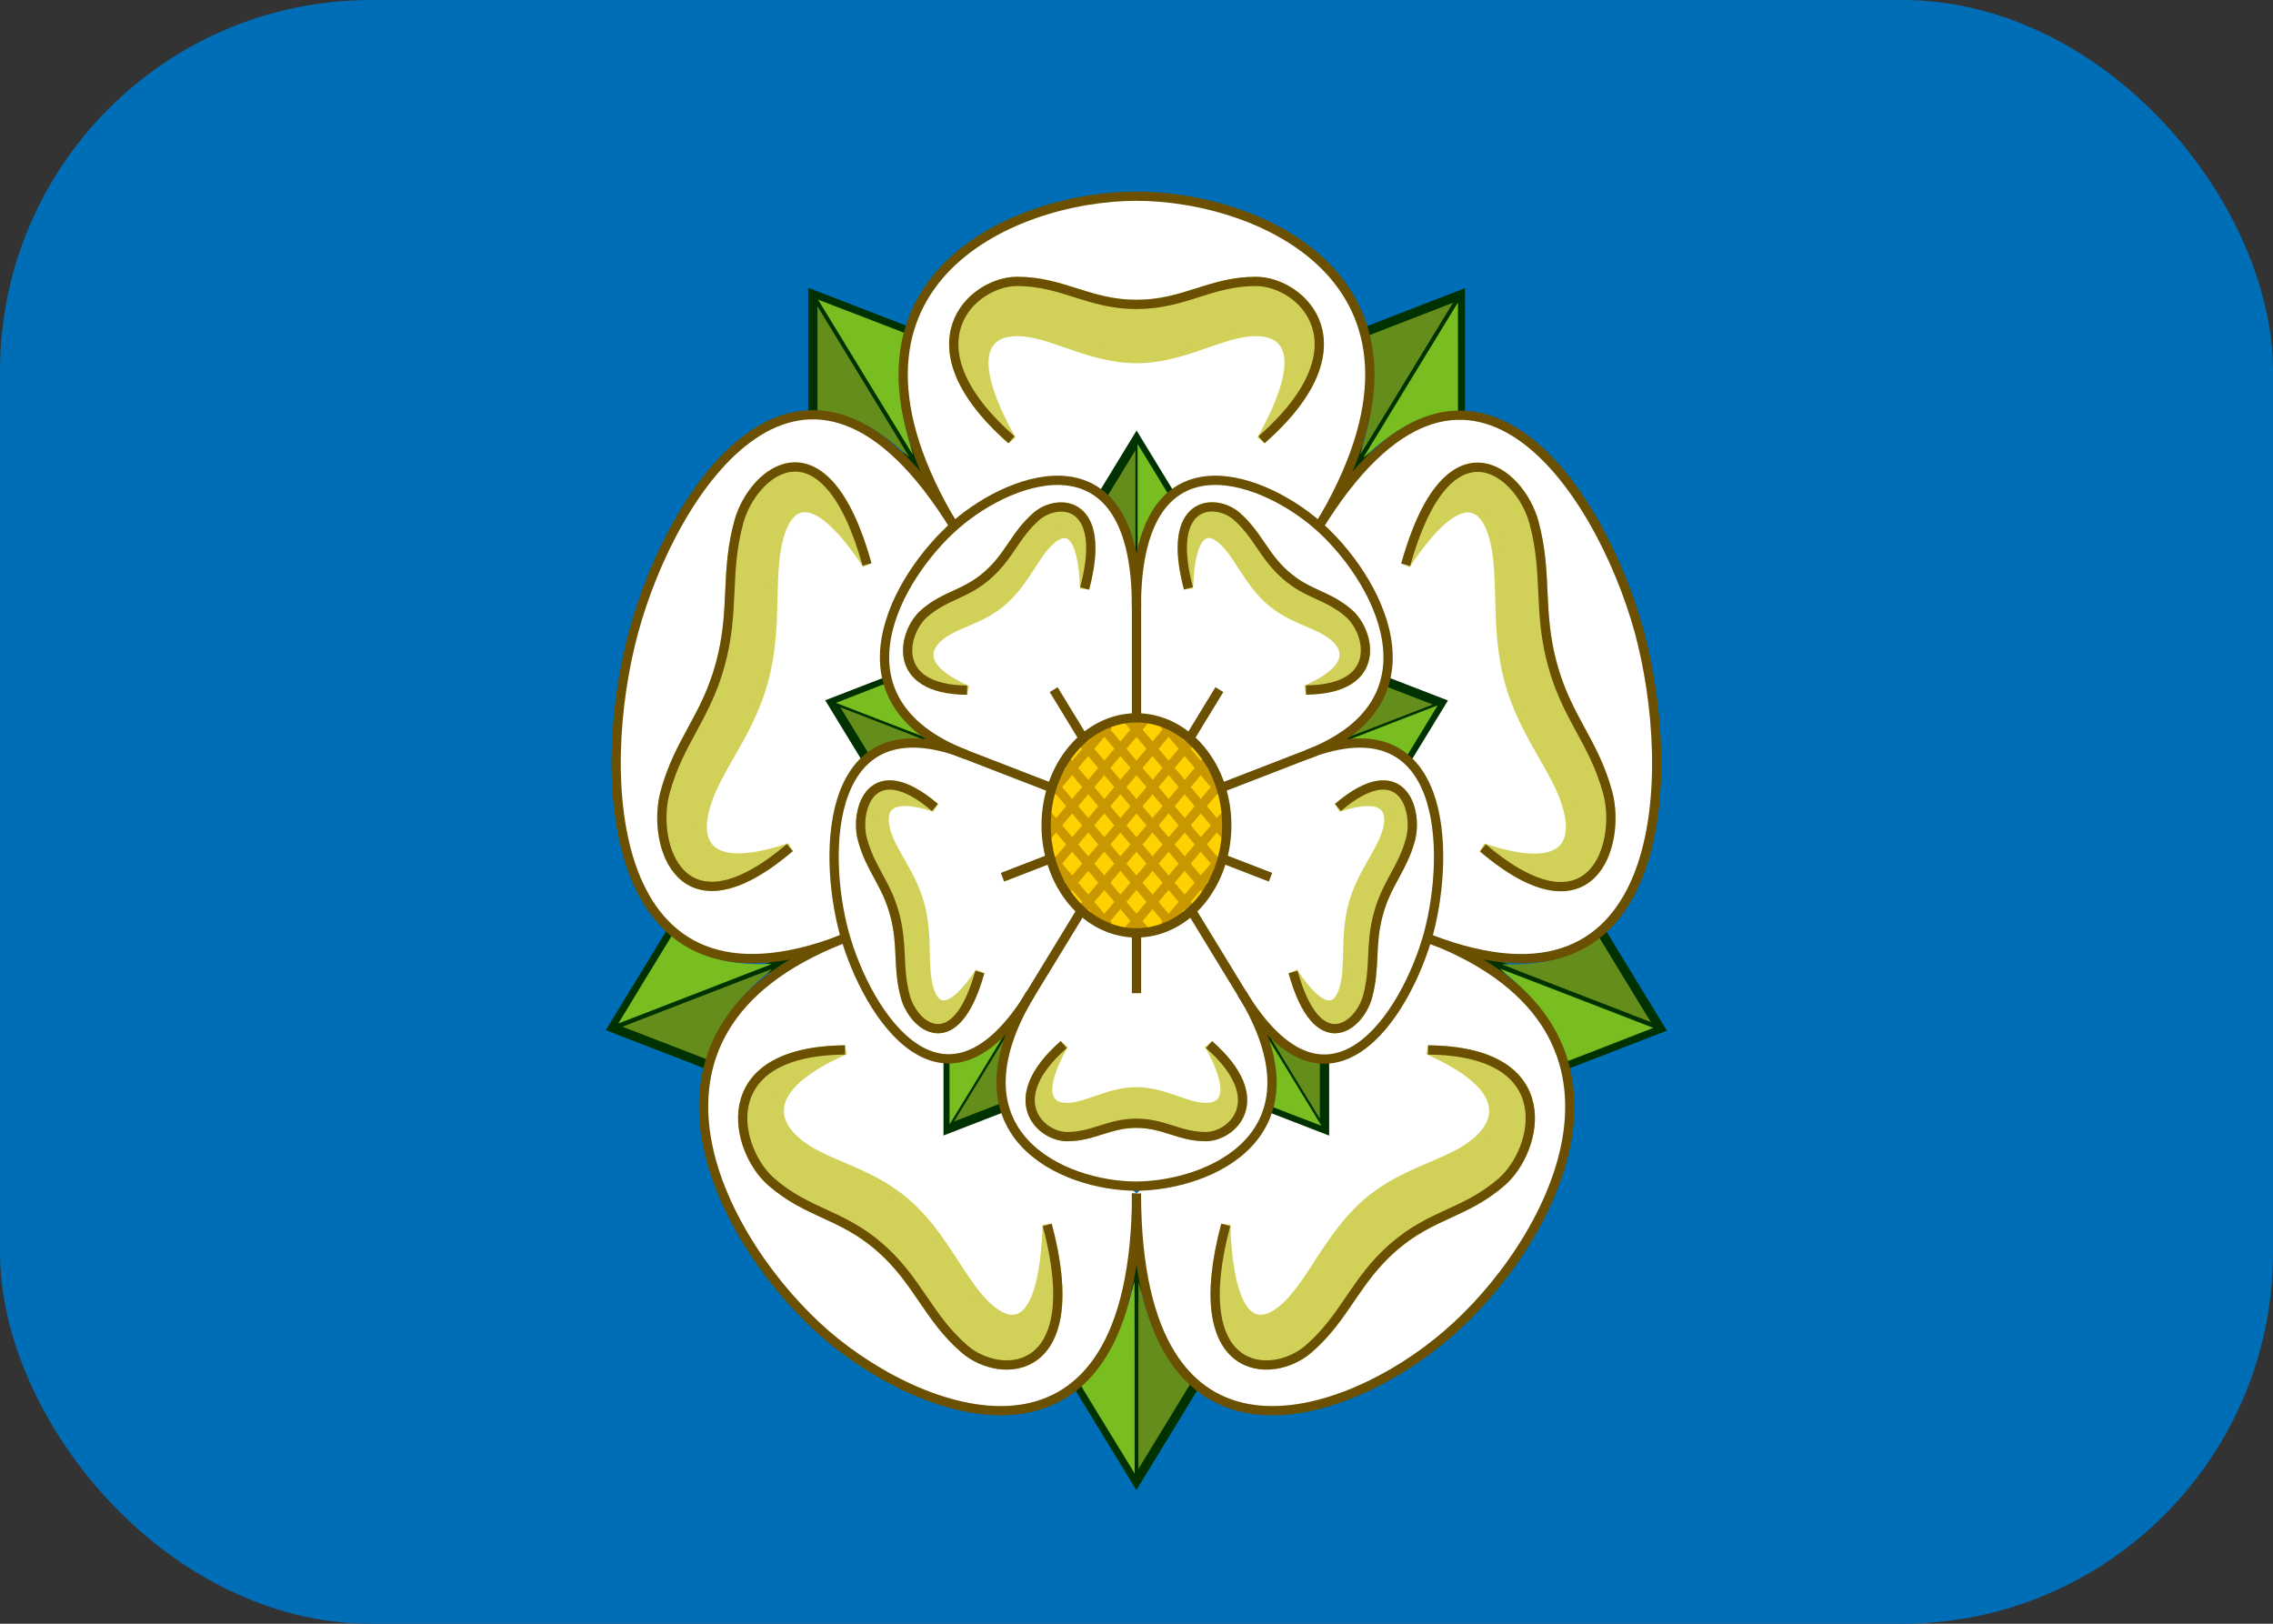 <svg width="49" height="35" viewBox="0 0 49 35" fill="none" xmlns="http://www.w3.org/2000/svg">
<rect x="0" y="0" width="49" height="35" fill="#333333" stroke="none"/>
<g clip-path="url(#clip0_1130_1537)">
<path d="M0 35V0H49V35H0Z" fill="#006EB6"/>
<path d="M24.5 26.852L24.5 31.844" stroke="#003100" stroke-width="0.2"/>
<path d="M24.543 27.664C24.542 27.669 24.54 28.597 24.541 29.725L24.541 31.777L25.121 30.832C25.44 30.312 25.7 29.884 25.7 29.883C25.699 29.88 25.657 29.836 25.606 29.784C25.307 29.481 25.073 29.127 24.885 28.691C24.764 28.413 24.655 28.085 24.583 27.78C24.556 27.666 24.548 27.643 24.543 27.664L24.543 27.664Z" fill="#658D1B"/>
<path d="M23.244 29.875L24.497 31.928L25.75 29.875" stroke="#003100" stroke-width="0.2" stroke-linecap="square"/>
<path d="M24.458 27.648C24.459 27.653 24.46 28.58 24.46 29.709L24.46 31.761L23.881 30.816C23.561 30.295 23.301 29.868 23.302 29.866C23.302 29.864 23.344 29.82 23.395 29.768C23.695 29.465 23.928 29.112 24.117 28.675C24.237 28.396 24.347 28.069 24.419 27.763C24.446 27.65 24.453 27.627 24.458 27.648L24.458 27.648Z" fill="#78BE20"/>
<path d="M17.262 20.59L13.274 22.133" stroke="#003100" stroke-width="0.2"/>
<path d="M16.627 20.892C16.623 20.892 15.881 21.177 14.98 21.527L13.341 22.161L14.275 22.525C14.789 22.726 15.211 22.887 15.212 22.887C15.214 22.886 15.237 22.824 15.262 22.751C15.412 22.318 15.622 21.945 15.913 21.596C16.098 21.373 16.326 21.149 16.547 20.972C16.63 20.907 16.645 20.891 16.628 20.892L16.627 20.892Z" fill="#658D1B"/>
<path d="M14.459 20.103L13.206 22.156L15.233 22.94" stroke="#003100" stroke-width="0.2" stroke-linecap="square"/>
<path d="M16.614 20.789C16.61 20.792 15.87 21.079 14.968 21.428L13.329 22.062L13.905 21.114C14.222 20.591 14.483 20.164 14.484 20.165C14.487 20.165 14.535 20.198 14.592 20.24C14.927 20.486 15.28 20.64 15.688 20.72C15.948 20.77 16.244 20.792 16.51 20.78C16.609 20.776 16.629 20.777 16.614 20.789L16.614 20.789Z" fill="#78BE20"/>
<path d="M20.026 10.459L17.561 6.42" stroke="#003100" stroke-width="0.2"/>
<path d="M19.59 9.832C19.588 9.827 19.132 9.075 18.574 8.163L17.561 6.503L17.558 7.673C17.557 8.317 17.558 8.845 17.559 8.846C17.561 8.848 17.616 8.855 17.683 8.861C18.075 8.896 18.439 9.019 18.807 9.24C19.042 9.381 19.291 9.57 19.501 9.766C19.579 9.839 19.596 9.852 19.59 9.832L19.59 9.832Z" fill="#658D1B"/>
<path d="M19.55 7.133L17.523 6.349L17.523 8.887" stroke="#003100" stroke-width="0.2" stroke-linecap="square"/>
<path d="M19.667 9.785C19.664 9.781 19.205 9.033 18.648 8.119L17.635 6.459L18.57 6.818C19.086 7.015 19.507 7.179 19.507 7.181C19.508 7.183 19.496 7.248 19.48 7.326C19.388 7.781 19.374 8.229 19.436 8.715C19.476 9.025 19.55 9.367 19.642 9.664C19.676 9.775 19.681 9.798 19.667 9.785L19.667 9.785Z" fill="#78BE20"/>
<path d="M20.335 16.041L24.5 12.541L28.665 16.041L26.95 21.874H21.927L20.335 16.041Z" fill="white"/>
<path d="M28.974 10.462L31.438 6.424" stroke="#003100" stroke-width="0.2"/>
<path d="M29.338 9.775C29.342 9.772 29.801 9.023 30.358 8.109L31.37 6.449L30.435 6.808C29.921 7.005 29.499 7.17 29.498 7.171C29.497 7.173 29.509 7.239 29.525 7.316C29.618 7.771 29.632 8.22 29.569 8.706C29.529 9.015 29.456 9.356 29.364 9.654C29.329 9.765 29.324 9.789 29.338 9.775L29.338 9.775Z" fill="#658D1B"/>
<path d="M31.482 8.895V6.357L29.455 7.142" stroke="#003100" stroke-width="0.2" stroke-linecap="square"/>
<path d="M29.4 9.848C29.401 9.843 29.858 9.093 30.416 8.179L31.429 6.52L31.431 7.689C31.432 8.334 31.432 8.862 31.431 8.862C31.429 8.864 31.373 8.871 31.306 8.877C30.914 8.912 30.552 9.035 30.183 9.256C29.948 9.397 29.698 9.586 29.489 9.782C29.41 9.855 29.393 9.868 29.4 9.848L29.4 9.848Z" fill="#78BE20"/>
<path d="M31.733 20.593L35.721 22.136" stroke="#003100" stroke-width="0.2"/>
<path d="M32.394 20.794C32.398 20.797 33.138 21.086 34.04 21.433L35.679 22.067L35.103 21.119C34.787 20.597 34.525 20.171 34.524 20.17C34.522 20.17 34.473 20.204 34.416 20.245C34.081 20.491 33.727 20.646 33.32 20.725C33.06 20.775 32.765 20.797 32.498 20.785C32.399 20.78 32.379 20.782 32.394 20.794L32.394 20.794Z" fill="#658D1B"/>
<path d="M33.759 22.95L35.786 22.166L34.534 20.113" stroke="#003100" stroke-width="0.2" stroke-linecap="square"/>
<path d="M32.355 20.887C32.36 20.888 33.1 21.173 34.002 21.522L35.641 22.156L34.707 22.52C34.193 22.721 33.771 22.884 33.77 22.882C33.768 22.881 33.745 22.82 33.72 22.746C33.571 22.313 33.361 21.941 33.07 21.591C32.885 21.368 32.657 21.143 32.435 20.968C32.353 20.902 32.337 20.886 32.355 20.887L32.355 20.887Z" fill="#78BE20"/>
<path d="M20.58 11.374C17.395 6.124 21.805 4.229 24.5 4.229C27.195 4.229 31.605 6.124 28.42 11.374" fill="white"/>
<path d="M20.58 11.374C17.395 6.124 21.805 4.229 24.5 4.229C27.195 4.229 31.605 6.124 28.42 11.374" stroke="#6A5000" stroke-width="0.2"/>
<path d="M18.163 20.246C12.993 22.229 12.822 16.658 13.665 13.599C14.498 10.537 17.365 6.133 20.585 11.369" fill="white"/>
<path d="M18.163 20.246C12.993 22.229 12.822 16.658 13.665 13.599C14.498 10.537 17.365 6.133 20.585 11.369" stroke="#6A5000" stroke-width="0.2"/>
<path d="M24.503 25.726C24.487 32.201 19.994 30.655 17.803 28.764C15.623 26.877 13.001 22.26 18.16 20.24" fill="white"/>
<path d="M24.503 25.726C24.487 32.201 19.994 30.655 17.803 28.764C15.623 26.877 13.001 22.26 18.16 20.24" stroke="#6A5000" stroke-width="0.2"/>
<path d="M30.841 20.24C36.01 22.259 33.389 26.89 31.198 28.764C29.017 30.651 24.509 32.206 24.498 25.726" fill="white"/>
<path d="M30.841 20.24C36.01 22.259 33.389 26.89 31.198 28.764C29.017 30.651 24.509 32.206 24.498 25.726" stroke="#6A5000" stroke-width="0.2"/>
<path d="M28.415 11.37C31.625 6.149 34.491 10.547 35.335 13.6C36.168 16.662 36.016 22.233 30.838 20.246" fill="white"/>
<path d="M28.415 11.37C31.625 6.149 34.491 10.547 35.335 13.6C36.168 16.662 36.016 22.233 30.838 20.246" stroke="#6A5000" stroke-width="0.2"/>
<path d="M21.898 21.946L20.465 24.293" stroke="#003100" stroke-width="0.2"/>
<path d="M21.685 22.344C21.683 22.346 21.416 22.782 21.093 23.313L20.504 24.277L21.048 24.069C21.347 23.954 21.592 23.859 21.592 23.858C21.593 23.856 21.586 23.818 21.577 23.773C21.523 23.509 21.515 23.248 21.551 22.966C21.574 22.786 21.617 22.588 21.671 22.415C21.691 22.35 21.693 22.337 21.685 22.344L21.685 22.344Z" fill="#658D1B"/>
<path d="M20.439 22.855V24.33L21.617 23.874" stroke="#003100" stroke-width="0.2" stroke-linecap="square"/>
<path d="M21.65 22.302C21.649 22.305 21.383 22.741 21.059 23.272L20.47 24.236L20.469 23.556C20.468 23.182 20.468 22.875 20.469 22.875C20.47 22.874 20.503 22.87 20.541 22.866C20.769 22.846 20.98 22.774 21.195 22.646C21.331 22.564 21.477 22.454 21.598 22.34C21.643 22.298 21.653 22.29 21.65 22.302L21.65 22.302Z" fill="#78BE20"/>
<path d="M27.073 7.146C26.338 7.146 25.529 7.729 24.5 7.729C23.471 7.729 22.663 7.146 21.928 7.146C21.193 7.146 20.825 7.729 21.805 9.479C19.478 7.437 20.948 6.066 21.928 6.066C22.908 6.066 23.471 6.562 24.5 6.562C25.529 6.562 26.093 6.066 27.073 6.066C28.053 6.066 29.523 7.437 27.195 9.479C28.175 7.729 27.808 7.146 27.073 7.146Z" fill="#D1D159" stroke="#D1D159" stroke-width="0.2"/>
<path d="M24.501 12.422L24.501 9.521" stroke="#003100" stroke-width="0.2"/>
<path d="M24.476 11.951C24.476 11.948 24.477 11.409 24.477 10.754L24.477 9.561L24.14 10.11C23.954 10.412 23.803 10.661 23.803 10.662C23.804 10.664 23.828 10.689 23.858 10.719C24.032 10.896 24.167 11.101 24.277 11.355C24.347 11.516 24.41 11.707 24.453 11.884C24.468 11.95 24.473 11.963 24.475 11.951L24.476 11.951Z" fill="#658D1B"/>
<path d="M25.23 10.666L24.502 9.472L23.774 10.666" stroke="#003100" stroke-width="0.2" stroke-linecap="square"/>
<path d="M24.525 11.961C24.524 11.958 24.524 11.419 24.524 10.763L24.524 9.571L24.861 10.12C25.046 10.422 25.198 10.671 25.197 10.672C25.197 10.673 25.173 10.699 25.143 10.729C24.969 10.905 24.833 11.11 24.723 11.364C24.653 11.526 24.59 11.717 24.548 11.894C24.532 11.96 24.528 11.973 24.525 11.961L24.525 11.961Z" fill="#78BE20"/>
<path d="M21.805 9.479C19.478 7.437 20.948 6.066 21.928 6.066C22.908 6.066 23.471 6.562 24.5 6.562C25.529 6.562 26.093 6.066 27.073 6.066C28.053 6.066 29.523 7.437 27.195 9.479" stroke="#6A5000" stroke-width="0.2"/>
<path d="M16.789 11.585C16.562 12.417 16.779 13.513 16.46 14.678C16.143 15.843 15.427 16.578 15.2 17.41C14.973 18.242 15.325 18.839 17.026 18.27C14.676 20.274 14.035 18.186 14.338 17.077C14.64 15.967 15.211 15.482 15.528 14.318C15.846 13.152 15.624 12.361 15.927 11.252C16.23 10.142 17.779 8.901 18.691 12.167C17.596 10.517 17.017 10.753 16.789 11.585Z" fill="#D1D159" stroke="#D1D159" stroke-width="0.2"/>
<path d="M17.026 18.27C14.676 20.274 14.035 18.186 14.338 17.077C14.64 15.967 15.211 15.482 15.528 14.318C15.846 13.152 15.624 12.361 15.927 11.252C16.23 10.142 17.779 8.901 18.691 12.167" stroke="#6A5000" stroke-width="0.2"/>
<path d="M17.163 24.605C17.757 25.119 18.699 25.213 19.532 25.933C20.364 26.653 20.73 27.691 21.325 28.205C21.92 28.72 22.505 28.505 22.576 26.403C23.451 29.684 21.585 29.764 20.792 29.078C19.999 28.393 19.788 27.597 18.956 26.877C18.123 26.157 17.423 26.164 16.63 25.478C15.837 24.793 15.325 22.655 18.216 22.632C16.559 23.362 16.568 24.091 17.163 24.605Z" fill="#D1D159" stroke="#D1D159" stroke-width="0.2"/>
<path d="M22.576 26.403C23.451 29.684 21.585 29.764 20.792 29.078C19.999 28.393 19.788 27.597 18.956 26.877C18.123 26.157 17.423 26.164 16.63 25.478C15.837 24.793 15.325 22.655 18.216 22.632" stroke="#6A5000" stroke-width="0.2"/>
<path d="M27.099 21.945L28.531 24.292" stroke="#003100" stroke-width="0.2"/>
<path d="M27.352 22.308C27.353 22.311 27.618 22.748 27.942 23.278L28.531 24.242L28.533 23.562C28.533 23.189 28.533 22.882 28.532 22.881C28.531 22.88 28.499 22.876 28.46 22.872C28.232 22.852 28.021 22.78 27.807 22.652C27.671 22.57 27.526 22.46 27.404 22.346C27.358 22.304 27.348 22.296 27.352 22.308L27.352 22.308Z" fill="#658D1B"/>
<path d="M27.375 23.876L28.553 24.332L28.553 22.857" stroke="#003100" stroke-width="0.2" stroke-linecap="square"/>
<path d="M27.307 22.335C27.309 22.337 27.575 22.772 27.899 23.303L28.488 24.267L27.944 24.059C27.645 23.944 27.4 23.849 27.4 23.848C27.399 23.847 27.406 23.809 27.416 23.764C27.47 23.499 27.478 23.239 27.441 22.956C27.418 22.776 27.375 22.578 27.322 22.405C27.302 22.34 27.299 22.327 27.307 22.335L27.307 22.335Z" fill="#78BE20"/>
<path d="M27.675 28.205C28.27 27.691 28.636 26.653 29.468 25.933C30.301 25.213 31.243 25.119 31.838 24.605C32.432 24.091 32.441 23.362 30.785 22.632C33.676 22.655 33.163 24.793 32.37 25.478C31.578 26.164 30.877 26.157 30.044 26.877C29.212 27.597 29.001 28.393 28.208 29.078C27.415 29.764 25.549 29.684 26.424 26.403C26.495 28.505 27.081 28.72 27.675 28.205Z" fill="#D1D159" stroke="#D1D159" stroke-width="0.2"/>
<path d="M30.785 22.632C33.676 22.655 33.163 24.793 32.37 25.478C31.578 26.164 30.877 26.157 30.044 26.877C29.212 27.597 29.001 28.393 28.208 29.078C27.415 29.764 25.549 29.684 26.424 26.403" stroke="#6A5000" stroke-width="0.2"/>
<path d="M28.708 16.059L31.026 15.162" stroke="#003100" stroke-width="0.2"/>
<path d="M29.077 15.885C29.08 15.885 29.511 15.72 30.035 15.516L30.987 15.148L30.445 14.936C30.146 14.82 29.901 14.726 29.9 14.726C29.899 14.726 29.886 14.762 29.871 14.805C29.784 15.056 29.662 15.274 29.493 15.476C29.385 15.605 29.253 15.736 29.124 15.838C29.076 15.877 29.067 15.886 29.077 15.885L29.077 15.885Z" fill="#658D1B"/>
<path d="M30.337 16.342L31.066 15.149L29.887 14.693" stroke="#003100" stroke-width="0.2" stroke-linecap="square"/>
<path d="M29.084 15.943C29.087 15.941 29.517 15.774 30.041 15.571L30.994 15.203L30.659 15.754C30.475 16.057 30.323 16.305 30.322 16.305C30.321 16.305 30.293 16.286 30.26 16.261C30.065 16.118 29.86 16.029 29.622 15.983C29.472 15.953 29.3 15.94 29.145 15.948C29.087 15.95 29.076 15.949 29.084 15.943L29.084 15.943Z" fill="#78BE20"/>
<path d="M33.795 17.416C33.568 16.584 32.852 15.848 32.534 14.683C32.216 13.518 32.432 12.423 32.205 11.591C31.978 10.758 31.398 10.523 30.303 12.173C31.215 8.907 32.764 10.148 33.067 11.257C33.37 12.367 33.148 13.158 33.466 14.323C33.784 15.488 34.354 15.973 34.657 17.082C34.959 18.192 34.319 20.28 31.968 18.276C33.669 18.844 34.022 18.248 33.795 17.416Z" fill="#D1D159" stroke="#D1D159" stroke-width="0.2"/>
<path d="M30.303 12.173C31.215 8.907 32.764 10.148 33.067 11.257C33.37 12.367 33.148 13.158 33.466 14.323C33.784 15.488 34.354 15.973 34.657 17.082C34.959 18.192 34.319 20.28 31.968 18.276" stroke="#6A5000" stroke-width="0.2"/>
<path d="M20.293 16.058L17.975 15.162" stroke="#003100" stroke-width="0.2"/>
<path d="M19.908 15.941C19.906 15.939 19.476 15.771 18.951 15.569L17.999 15.201L18.334 15.752C18.517 16.055 18.669 16.303 18.67 16.303C18.672 16.303 18.7 16.284 18.733 16.26C18.927 16.117 19.134 16.027 19.37 15.981C19.521 15.952 19.692 15.939 19.847 15.946C19.905 15.949 19.917 15.948 19.908 15.941L19.908 15.941Z" fill="#658D1B"/>
<path d="M19.115 14.689L17.937 15.145L18.665 16.338" stroke="#003100" stroke-width="0.2" stroke-linecap="square"/>
<path d="M19.931 15.888C19.928 15.887 19.498 15.722 18.974 15.519L18.021 15.15L18.564 14.939C18.863 14.822 19.108 14.727 19.108 14.729C19.11 14.729 19.123 14.765 19.137 14.808C19.224 15.059 19.346 15.276 19.515 15.479C19.623 15.608 19.756 15.739 19.884 15.841C19.932 15.879 19.941 15.888 19.931 15.888L19.931 15.888Z" fill="#78BE20"/>
<path d="M22.224 21.417C20.359 24.45 18.695 21.895 18.202 20.121C17.717 18.347 17.805 15.104 20.816 16.258" fill="white"/>
<path d="M22.224 21.417C20.359 24.45 18.695 21.895 18.202 20.121C17.717 18.347 17.805 15.104 20.816 16.258" stroke="#6A5000" stroke-width="0.2"/>
<path d="M26.776 21.414C28.628 24.477 26.063 25.556 24.498 25.567C22.932 25.567 20.382 24.464 22.22 21.414" fill="white"/>
<path d="M26.776 21.414C28.628 24.477 26.063 25.556 24.498 25.567C22.932 25.567 20.382 24.464 22.22 21.414" stroke="#6A5000" stroke-width="0.2"/>
<path d="M28.182 16.258C31.196 15.105 31.269 18.346 30.796 20.12C30.311 21.893 28.64 24.466 26.774 21.416" fill="white"/>
<path d="M28.182 16.258C31.196 15.105 31.269 18.346 30.796 20.12C30.311 21.893 28.64 24.466 26.774 21.416" stroke="#6A5000" stroke-width="0.2"/>
<path d="M24.497 13.073C24.506 9.31 27.119 10.212 28.391 11.307C29.657 12.404 31.184 15.099 28.183 16.261" fill="white"/>
<path d="M24.497 13.073C24.506 9.31 27.119 10.212 28.391 11.307C29.657 12.404 31.184 15.099 28.183 16.261" stroke="#6A5000" stroke-width="0.2"/>
<path d="M20.814 16.262C17.801 15.09 19.339 12.412 20.607 11.308C21.873 10.211 24.502 9.31 24.5 13.074" fill="white"/>
<path d="M20.814 16.262C17.801 15.09 19.339 12.412 20.607 11.308C21.873 10.211 24.502 9.31 24.5 13.074" stroke="#6A5000" stroke-width="0.2"/>
<path d="M24.5 12.893V16.101" stroke="#6A5000" stroke-width="0.2"/>
<path d="M19.094 17.904C19.226 18.388 19.642 18.815 19.827 19.492C20.012 20.169 19.886 20.806 20.018 21.289C20.15 21.773 20.487 21.91 21.123 20.951C20.594 22.849 19.693 22.128 19.517 21.483C19.341 20.838 19.47 20.378 19.285 19.701C19.101 19.024 18.769 18.743 18.593 18.098C18.417 17.453 18.79 16.24 20.155 17.404C19.167 17.074 18.962 17.42 19.094 17.904Z" fill="#D1D159" stroke="#D1D159" stroke-width="0.2"/>
<path d="M21.123 20.952C20.594 22.851 19.693 22.13 19.517 21.484C19.342 20.838 19.47 20.379 19.285 19.703C19.101 19.026 18.768 18.743 18.593 18.099C18.418 17.455 18.79 16.241 20.155 17.405" stroke="#6A5000" stroke-width="0.2"/>
<path d="M23.002 23.873C23.429 23.873 23.899 23.534 24.497 23.534C25.095 23.534 25.565 23.873 25.992 23.873C26.42 23.873 26.633 23.534 26.064 22.517C27.416 23.703 26.562 24.5 25.992 24.5C25.423 24.5 25.095 24.212 24.497 24.212C23.899 24.212 23.572 24.5 23.002 24.5C22.433 24.5 21.578 23.703 22.931 22.517C22.361 23.534 22.575 23.873 23.002 23.873Z" fill="#D1D159" stroke="#D1D159" stroke-width="0.2"/>
<path d="M26.064 22.517C27.416 23.703 26.562 24.5 25.992 24.5C25.423 24.5 25.095 24.212 24.497 24.212C23.899 24.212 23.572 24.5 23.002 24.5C22.433 24.5 21.578 23.703 22.931 22.517" stroke="#6A5000" stroke-width="0.2"/>
<path d="M28.98 21.29C29.112 20.807 28.986 20.17 29.171 19.493C29.356 18.816 29.772 18.389 29.904 17.905C30.036 17.421 29.831 17.075 28.843 17.405C30.208 16.241 30.581 17.454 30.405 18.099C30.229 18.744 29.897 19.025 29.713 19.703C29.528 20.38 29.657 20.839 29.481 21.484C29.305 22.129 28.404 22.85 27.875 20.952C28.511 21.911 28.848 21.774 28.98 21.29Z" fill="#D1D159" stroke="#D1D159" stroke-width="0.2"/>
<path d="M28.843 17.405C30.208 16.241 30.581 17.454 30.405 18.099C30.229 18.744 29.897 19.025 29.713 19.703C29.528 20.38 29.657 20.839 29.481 21.484C29.305 22.129 28.404 22.85 27.875 20.952" stroke="#6A5000" stroke-width="0.2"/>
<path d="M28.766 13.726C28.421 13.427 27.873 13.373 27.389 12.954C26.905 12.536 26.692 11.933 26.347 11.634C26.001 11.335 25.661 11.46 25.62 12.681C25.111 10.775 26.196 10.728 26.657 11.126C27.117 11.525 27.24 11.987 27.724 12.406C28.208 12.824 28.615 12.82 29.076 13.219C29.537 13.617 29.834 14.86 28.154 14.873C29.117 14.449 29.112 14.025 28.766 13.726Z" fill="#D1D159" stroke="#D1D159" stroke-width="0.2"/>
<path d="M25.62 12.681C25.111 10.775 26.196 10.728 26.657 11.126C27.117 11.525 27.24 11.987 27.724 12.406C28.208 12.824 28.615 12.82 29.076 13.219C29.537 13.617 29.834 14.86 28.154 14.873" stroke="#6A5000" stroke-width="0.2"/>
<path d="M22.655 11.636C22.309 11.935 22.097 12.538 21.613 12.957C21.129 13.375 20.581 13.43 20.236 13.729C19.89 14.028 19.885 14.451 20.848 14.876C19.168 14.862 19.465 13.62 19.926 13.221C20.387 12.823 20.794 12.827 21.278 12.408C21.762 11.99 21.884 11.527 22.345 11.129C22.806 10.73 23.891 10.777 23.382 12.684C23.341 11.462 23.001 11.337 22.655 11.636Z" fill="#D1D159" stroke="#D1D159" stroke-width="0.2"/>
<path d="M20.848 14.876C19.168 14.862 19.465 13.62 19.926 13.221C20.387 12.823 20.794 12.827 21.278 12.408C21.762 11.99 21.884 11.527 22.345 11.129C22.806 10.73 23.891 10.777 23.382 12.684" stroke="#6A5000" stroke-width="0.2"/>
<path d="M20.462 16.127L23.025 17.119M22.019 21.747L23.603 19.151M26.94 21.688L25.356 19.093M28.371 16.189L25.808 17.181M24.5 21.408V19.833M27.389 18.909L26.131 18.422M26.286 14.865L25.509 16.139M22.714 14.865L23.492 16.139M21.611 18.909L22.869 18.422" stroke="#6A5000" stroke-width="0.2"/>
<path d="M26.446 17.791C26.446 18.405 26.241 18.995 25.876 19.43C25.511 19.865 25.015 20.109 24.499 20.109C23.983 20.109 23.487 19.865 23.122 19.43C22.757 18.995 22.552 18.405 22.552 17.791C22.552 17.176 22.757 16.586 23.122 16.152C23.487 15.717 23.983 15.473 24.499 15.473C25.015 15.473 25.511 15.717 25.876 16.152C26.241 16.586 26.446 17.176 26.446 17.791Z" fill="#FFD100"/>
<path d="M22.68 18.512L23.893 19.956M25.105 15.624L26.317 17.068M24.326 15.521L26.405 17.996M23.72 15.624L26.319 18.718M22.594 17.584L24.673 20.059M22.68 16.862L25.279 19.956M22.94 16.346L25.712 19.646M26.058 19.234L23.286 15.934M25.105 19.956L26.317 18.512M22.68 17.068L23.893 15.625M22.594 17.996L24.673 15.521M22.68 18.718L25.279 15.624M24.326 20.059L26.405 17.584M23.72 19.956L26.319 16.862M23.287 19.646L26.059 16.346M25.712 15.934L22.94 19.234" stroke="#C99700" stroke-width="0.2"/>
<path d="M26.446 17.791C26.446 18.405 26.241 18.995 25.876 19.43C25.511 19.865 25.015 20.109 24.499 20.109C23.983 20.109 23.487 19.865 23.122 19.43C22.757 18.995 22.552 18.405 22.552 17.791C22.552 17.176 22.757 16.586 23.122 16.152C23.487 15.717 23.983 15.473 24.499 15.473C25.015 15.473 25.511 15.717 25.876 16.152C26.241 16.586 26.446 17.176 26.446 17.791Z" stroke="#6A5000" stroke-width="0.2"/>
</g>
<defs>
<clipPath id="clip0_1130_1537">
<rect width="49" height="35" rx="8" fill="white"/>
</clipPath>
</defs>
</svg>
